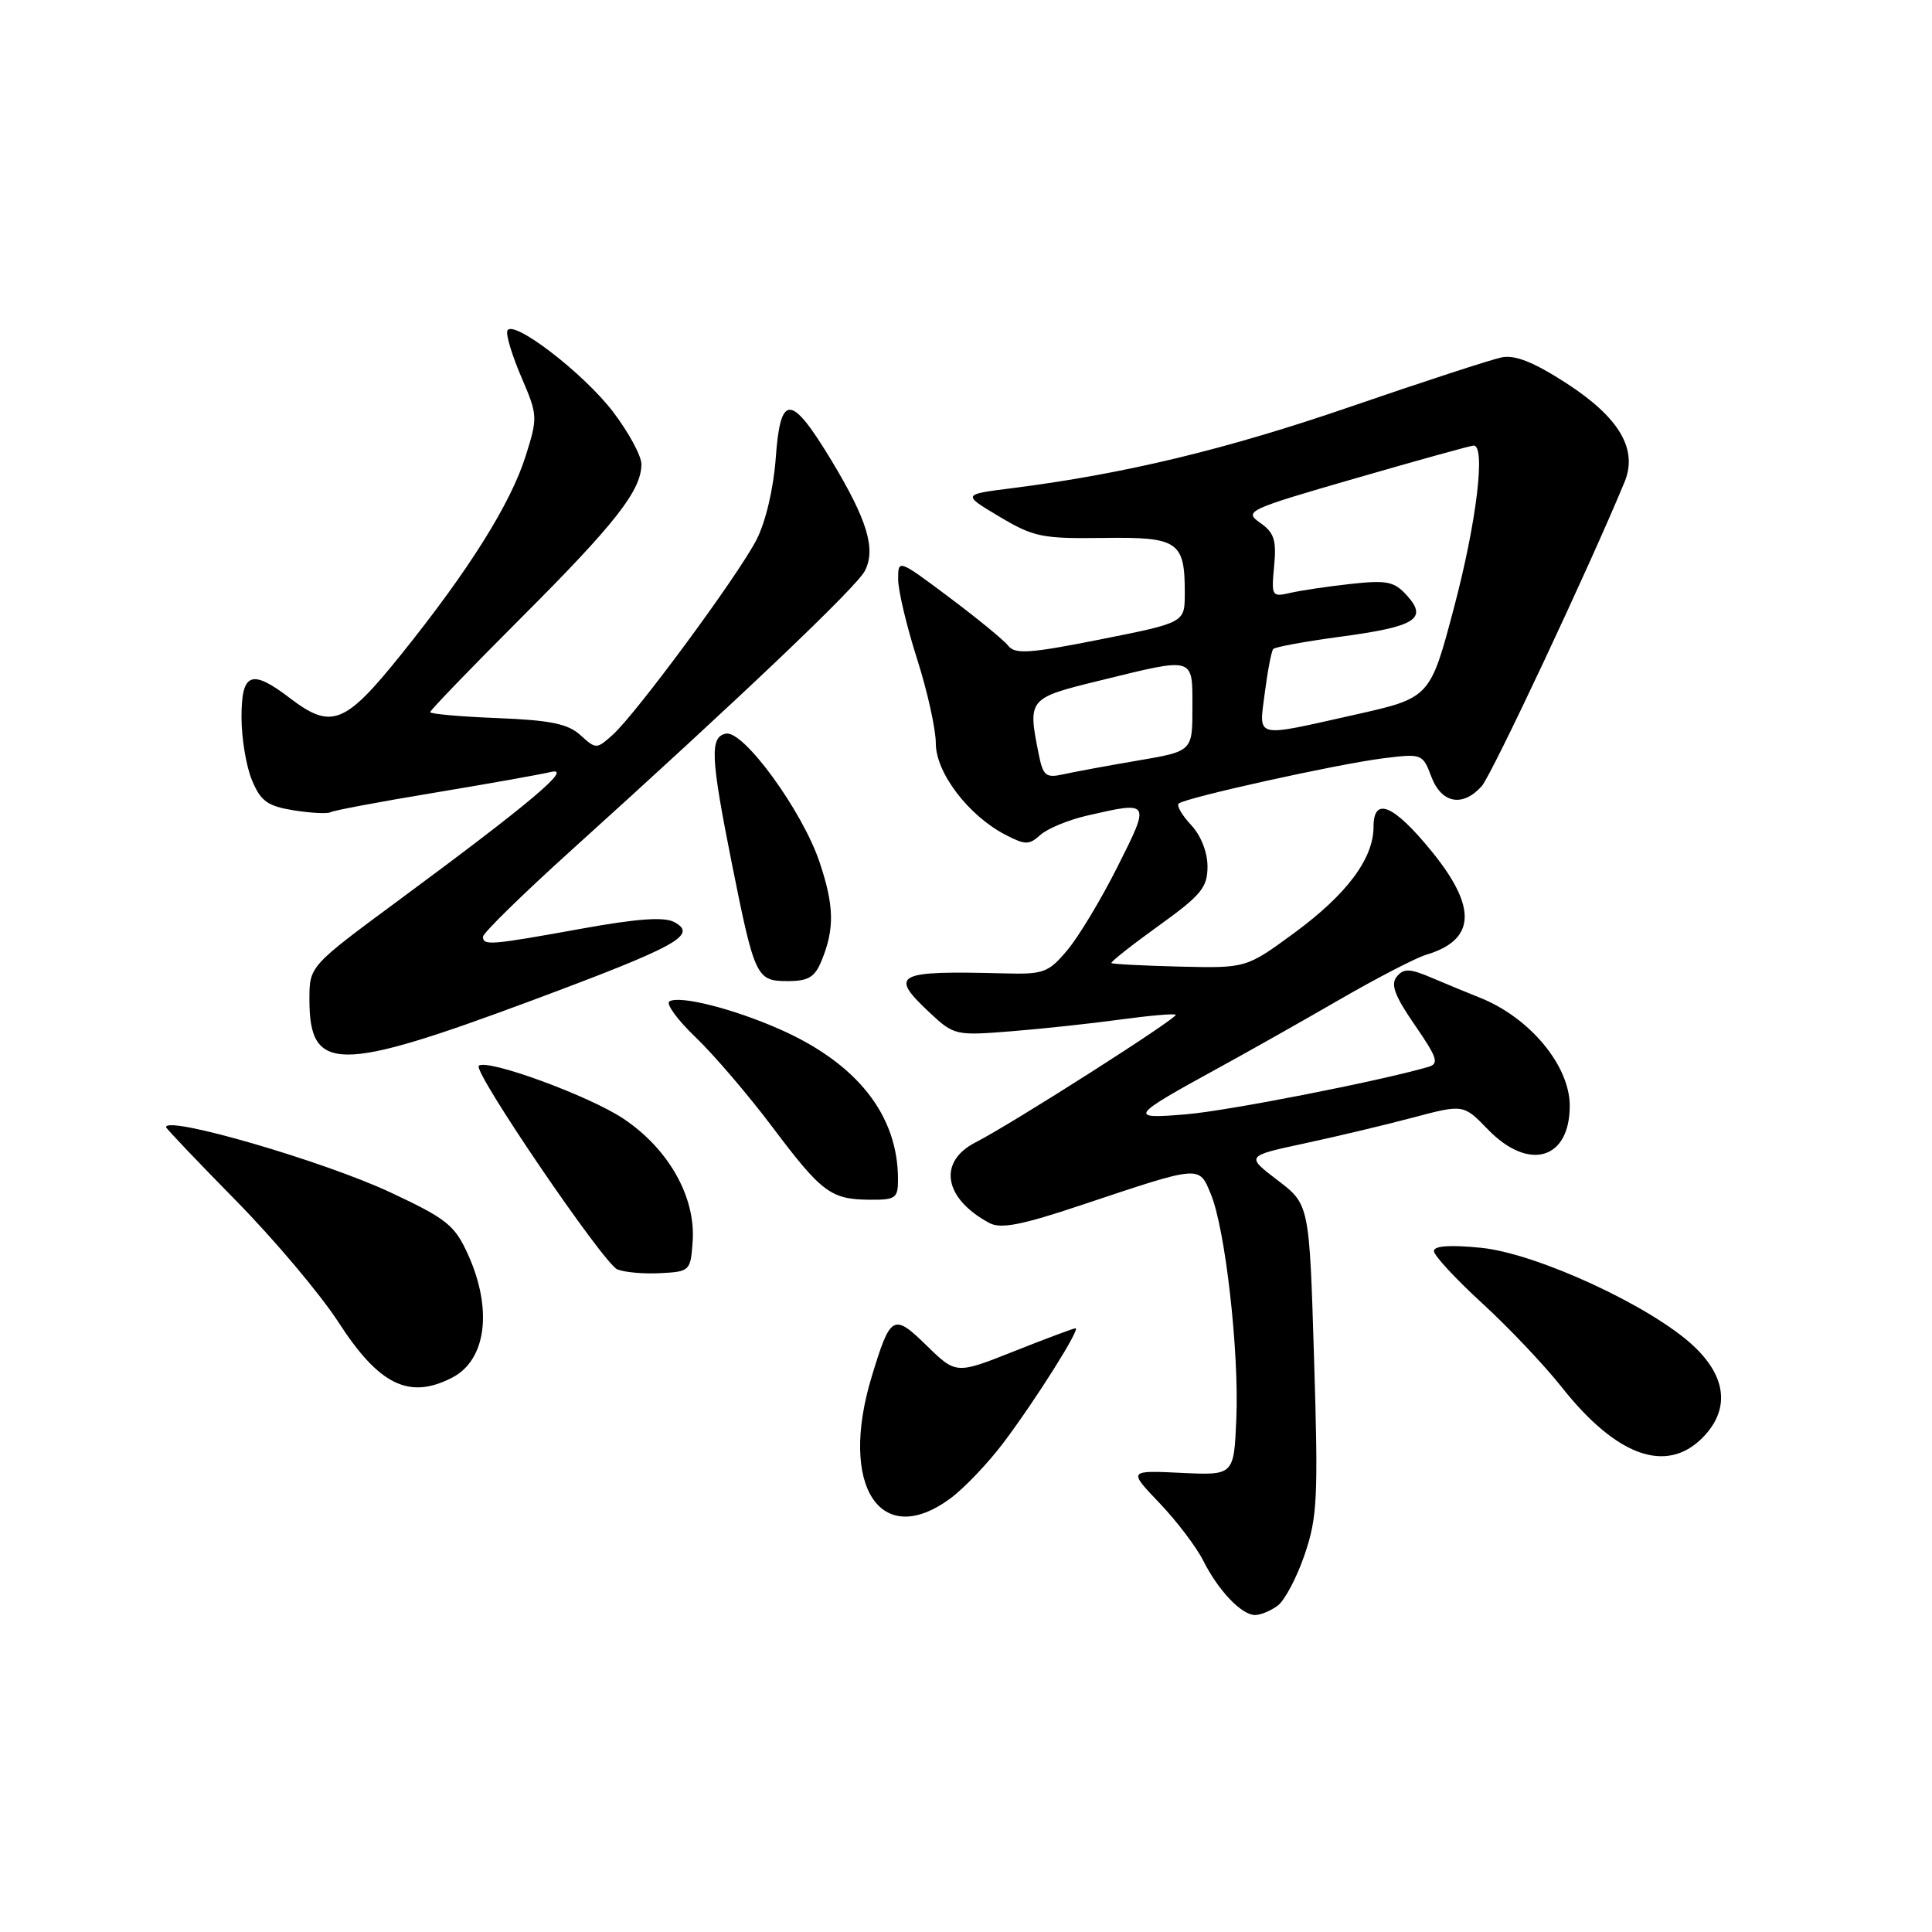 <?xml version="1.0" encoding="UTF-8" standalone="no"?>
<!DOCTYPE svg PUBLIC "-//W3C//DTD SVG 1.1//EN" "http://www.w3.org/Graphics/SVG/1.1/DTD/svg11.dtd" >
<svg xmlns="http://www.w3.org/2000/svg" xmlns:xlink="http://www.w3.org/1999/xlink" version="1.1" viewBox="0 0 256 256">
 <g >
 <path fill="currentColor"
d=" M 169.31 212.75 C 170.23 212.06 171.84 209.03 172.87 206.00 C 174.56 201.05 174.69 198.45 174.12 180.05 C 173.50 159.60 173.50 159.60 169.29 156.39 C 165.08 153.18 165.08 153.18 172.79 151.52 C 177.03 150.61 183.52 149.07 187.20 148.09 C 193.91 146.31 193.91 146.31 197.15 149.65 C 202.56 155.24 208.00 153.67 208.00 146.52 C 208.00 141.17 202.65 134.77 196.00 132.16 C 194.62 131.62 191.86 130.47 189.85 129.62 C 186.81 128.32 186.01 128.28 185.09 129.40 C 184.23 130.42 184.79 131.93 187.46 135.81 C 190.49 140.21 190.72 140.95 189.23 141.38 C 182.66 143.28 162.71 147.19 157.18 147.65 C 149.42 148.31 149.66 147.96 161.50 141.48 C 165.35 139.38 172.55 135.31 177.50 132.45 C 182.45 129.59 187.62 126.91 189.00 126.50 C 195.54 124.55 195.76 120.24 189.69 112.79 C 184.65 106.61 182.00 105.49 182.00 109.56 C 182.00 113.77 178.46 118.50 171.51 123.61 C 165.13 128.29 165.13 128.29 156.33 128.08 C 151.49 127.96 147.42 127.75 147.27 127.61 C 147.13 127.47 149.94 125.25 153.51 122.68 C 159.17 118.61 160.00 117.60 160.00 114.82 C 160.00 112.92 159.12 110.69 157.83 109.32 C 156.64 108.05 155.89 106.77 156.18 106.48 C 156.94 105.73 177.15 101.25 183.28 100.48 C 188.42 99.84 188.52 99.88 189.66 102.92 C 191.00 106.45 193.79 106.99 196.32 104.19 C 197.64 102.74 210.64 75.06 215.26 63.87 C 217.05 59.54 214.58 55.33 207.57 50.79 C 203.26 48.00 200.77 47.00 199.00 47.35 C 197.62 47.63 188.62 50.56 179.00 53.87 C 162.51 59.55 148.95 62.81 134.00 64.70 C 127.50 65.52 127.50 65.52 132.43 68.46 C 136.96 71.16 138.09 71.39 146.19 71.28 C 156.16 71.14 157.01 71.72 156.99 78.68 C 156.98 82.50 156.98 82.50 145.83 84.72 C 136.43 86.59 134.50 86.72 133.59 85.56 C 132.99 84.80 129.46 81.91 125.75 79.13 C 119.00 74.08 119.00 74.08 119.01 76.79 C 119.02 78.28 120.14 83.00 121.51 87.29 C 122.88 91.57 124.00 96.62 124.00 98.50 C 124.00 102.40 128.34 108.09 133.24 110.62 C 135.87 111.98 136.36 111.98 137.86 110.63 C 138.78 109.80 141.55 108.65 144.01 108.08 C 152.46 106.14 152.46 106.13 148.08 114.84 C 145.91 119.16 142.92 124.13 141.42 125.91 C 138.92 128.88 138.28 129.12 133.11 128.98 C 118.60 128.60 117.72 129.07 123.24 134.23 C 126.41 137.18 126.65 137.24 133.99 136.65 C 138.12 136.32 144.64 135.62 148.48 135.09 C 152.33 134.57 155.61 134.28 155.79 134.46 C 156.16 134.83 134.14 148.88 129.25 151.38 C 124.22 153.96 125.07 158.83 131.11 162.06 C 132.62 162.86 135.37 162.33 143.28 159.68 C 159.21 154.36 158.85 154.39 160.44 158.22 C 162.36 162.83 164.20 179.08 163.82 188.00 C 163.50 195.50 163.50 195.50 156.50 195.16 C 149.50 194.83 149.50 194.83 153.64 199.16 C 155.92 201.55 158.53 204.99 159.44 206.80 C 161.44 210.78 164.52 214.00 166.31 214.00 C 167.03 214.00 168.38 213.44 169.31 212.75 Z  M 125.94 198.54 C 127.77 197.19 130.95 193.85 133.00 191.12 C 137.27 185.44 143.21 176.00 142.52 176.00 C 142.26 176.00 138.60 177.37 134.37 179.05 C 126.69 182.10 126.69 182.10 122.80 178.31 C 118.37 173.98 118.00 174.19 115.50 182.43 C 111.11 196.88 116.64 205.41 125.94 198.54 Z  M 225.55 190.55 C 229.23 186.86 228.84 182.53 224.45 178.39 C 218.86 173.11 203.67 166.09 196.25 165.34 C 192.14 164.93 190.00 165.08 190.00 165.77 C 190.00 166.35 192.87 169.45 196.38 172.67 C 199.89 175.88 204.64 180.90 206.94 183.81 C 214.17 192.95 220.76 195.33 225.55 190.55 Z  M 59.92 182.54 C 64.45 180.20 65.30 173.47 62.00 166.20 C 60.25 162.34 59.19 161.49 51.76 158.01 C 42.88 153.85 22.00 147.78 22.00 149.35 C 22.00 149.52 26.17 153.90 31.26 159.08 C 36.35 164.26 42.46 171.51 44.84 175.19 C 50.23 183.54 54.22 185.49 59.92 182.54 Z  M 91.78 164.50 C 92.20 158.62 88.60 152.24 82.62 148.24 C 78.06 145.19 64.45 140.22 63.44 141.23 C 62.66 142.00 79.99 167.45 81.80 168.20 C 82.74 168.59 85.30 168.82 87.50 168.70 C 91.41 168.50 91.51 168.41 91.78 164.50 Z  M 118.99 156.25 C 118.98 147.76 113.58 140.92 103.34 136.39 C 97.17 133.66 90.04 131.86 88.70 132.69 C 88.20 132.99 89.76 135.14 92.17 137.44 C 94.58 139.75 99.14 145.08 102.31 149.29 C 108.89 158.04 110.08 158.93 115.25 158.97 C 118.68 159.00 119.00 158.77 118.99 156.25 Z  M 70.50 132.56 C 89.79 125.37 92.50 123.88 89.34 122.18 C 88.00 121.46 84.42 121.72 76.97 123.07 C 64.97 125.24 64.00 125.32 64.00 124.12 C 64.00 123.63 69.29 118.46 75.75 112.62 C 98.15 92.39 113.51 77.78 114.60 75.64 C 116.09 72.75 114.92 68.88 110.15 60.98 C 104.80 52.14 103.41 52.09 102.79 60.70 C 102.50 64.71 101.46 69.14 100.25 71.50 C 97.84 76.22 84.23 94.67 81.15 97.40 C 79.04 99.28 78.97 99.28 76.90 97.40 C 75.24 95.90 72.91 95.43 65.90 95.15 C 61.00 94.96 57.00 94.60 57.00 94.36 C 57.00 94.12 62.45 88.47 69.10 81.82 C 81.56 69.36 84.99 64.97 84.99 61.50 C 84.99 60.40 83.30 57.29 81.24 54.58 C 77.31 49.41 67.79 42.13 67.22 43.85 C 67.03 44.40 67.88 47.17 69.10 50.01 C 71.25 55.01 71.27 55.31 69.65 60.43 C 67.66 66.74 62.14 75.55 53.13 86.75 C 45.70 96.00 43.91 96.70 38.41 92.50 C 33.30 88.60 32.00 89.12 32.00 95.03 C 32.00 97.80 32.62 101.56 33.39 103.39 C 34.56 106.18 35.44 106.81 38.95 107.38 C 41.24 107.74 43.43 107.85 43.81 107.62 C 44.19 107.39 50.35 106.23 57.50 105.05 C 64.65 103.86 71.62 102.62 73.00 102.29 C 76.02 101.57 70.27 106.41 52.75 119.35 C 41.00 128.03 41.00 128.03 41.00 132.44 C 41.00 142.14 44.75 142.15 70.50 132.56 Z  M 108.88 127.25 C 110.60 123.06 110.53 120.00 108.60 114.25 C 106.33 107.47 98.53 96.75 96.20 97.21 C 94.03 97.64 94.15 100.28 96.99 114.50 C 100.00 129.51 100.23 130.00 104.36 130.00 C 107.13 130.00 107.97 129.49 108.88 127.25 Z  M 137.64 99.96 C 136.16 92.56 136.20 92.51 145.80 90.16 C 158.40 87.07 158.00 86.95 158.00 93.77 C 158.00 99.55 158.00 99.55 150.75 100.78 C 146.76 101.46 142.33 102.28 140.89 102.60 C 138.59 103.11 138.21 102.81 137.64 99.96 Z  M 167.60 91.75 C 167.97 88.86 168.47 86.28 168.71 86.00 C 168.96 85.72 172.99 84.99 177.67 84.36 C 187.57 83.03 189.22 82.00 186.43 78.91 C 184.75 77.05 183.79 76.85 179.00 77.37 C 175.97 77.70 172.36 78.24 170.97 78.56 C 168.52 79.13 168.45 79.00 168.83 75.00 C 169.16 71.57 168.83 70.57 166.97 69.27 C 164.80 67.75 165.28 67.52 179.61 63.38 C 187.80 61.01 194.84 59.06 195.25 59.04 C 196.89 58.96 195.67 69.13 192.67 80.48 C 189.50 92.47 189.50 92.47 179.50 94.71 C 166.00 97.73 166.81 97.93 167.60 91.75 Z "/>
</g>
</svg>